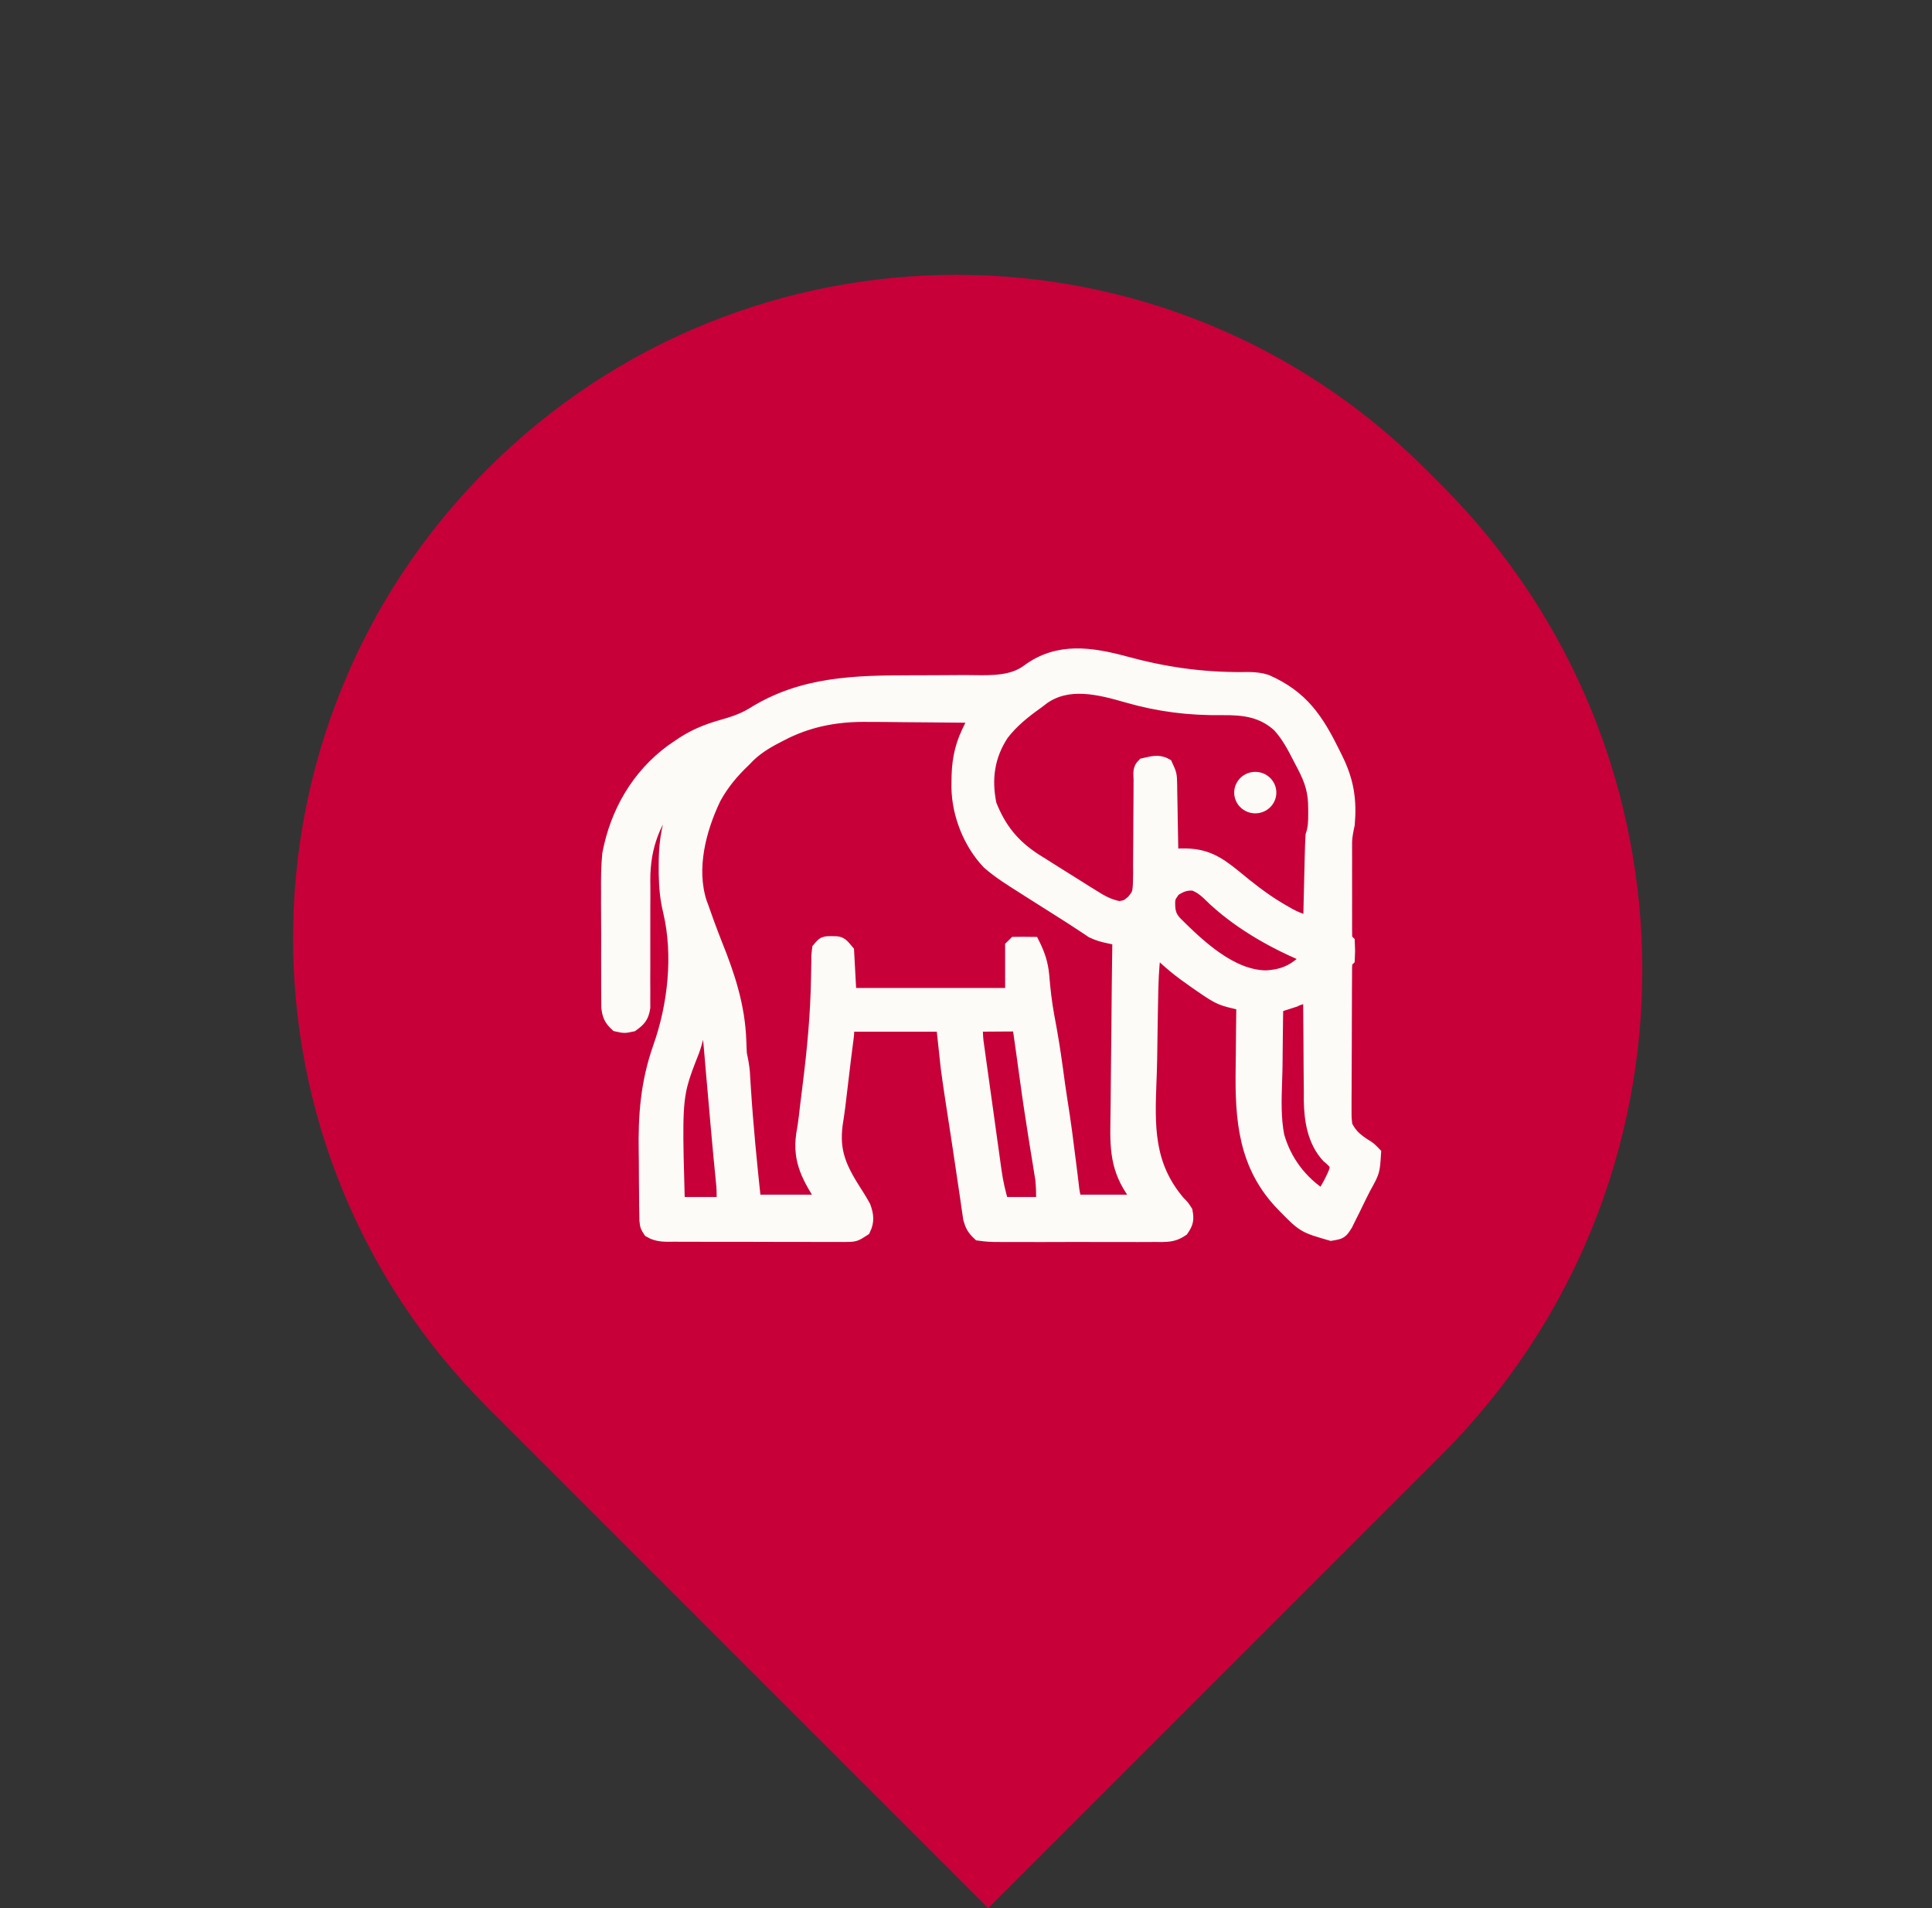 <svg width="81" height="80" viewBox="0 0 81 80" fill="none" xmlns="http://www.w3.org/2000/svg">
<rect x="0" y="0" width="81" height="80" fill="#333333" stroke="none"/>
<path d="M20.432 59.001C9.571 48.139 9.571 30.529 20.432 19.667V19.667C31.294 8.806 48.904 8.806 59.766 19.667L60.432 20.334C71.662 31.564 71.662 49.771 60.432 61.001L41.432 80.001L20.432 59.001Z" fill="#C70039"/>
<g clip-path="url(#clip0_2863_1075)">
<path fill-rule="evenodd" clip-rule="evenodd" d="M40.798 28.639C41.601 28.651 42.462 28.665 43.117 28.182C44.362 27.249 45.741 27.464 47.153 27.844C48.817 28.298 50.355 28.517 52.082 28.511C52.32 28.506 52.535 28.505 52.754 28.537C52.857 28.552 52.961 28.575 53.069 28.608C54.554 29.258 55.174 30.215 55.858 31.599L55.967 31.822C56.428 32.746 56.553 33.531 56.467 34.549C56.415 34.788 56.368 35.015 56.354 35.26L56.354 35.492L56.353 35.756L56.354 36.038L56.353 36.631C56.354 36.943 56.354 37.254 56.354 37.565C56.353 37.769 56.353 37.972 56.353 38.176L56.354 38.467L56.353 38.751L56.354 39.012C56.354 39.083 56.355 39.154 56.357 39.226C56.359 39.29 56.362 39.354 56.367 39.418L56.467 39.515L56.468 39.537C56.475 39.693 56.479 39.775 56.479 39.856C56.479 39.937 56.475 40.019 56.468 40.175L56.467 40.197C56.367 40.294 56.367 40.294 56.353 40.565L56.351 40.932C56.349 41.145 56.348 41.357 56.347 41.57L56.346 42.028C56.345 42.346 56.343 42.664 56.343 42.981C56.343 43.273 56.342 43.565 56.341 43.856L56.339 44.223C56.337 44.545 56.335 44.867 56.335 45.189L56.334 45.652L56.332 45.88L56.331 46.067L56.331 46.316L56.331 46.52V46.531C56.331 46.72 56.331 46.809 56.336 46.899C56.341 46.978 56.35 47.058 56.367 47.206V47.208C56.563 47.599 56.769 47.792 57.135 48.036C57.381 48.187 57.381 48.187 57.566 48.377C57.543 48.735 57.532 48.917 57.482 49.088C57.473 49.119 57.462 49.15 57.451 49.181C57.434 49.226 57.414 49.272 57.39 49.322C57.335 49.436 57.26 49.572 57.153 49.764L57.151 49.768C57.099 49.868 57.049 49.968 56.998 50.069C56.955 50.155 56.913 50.242 56.871 50.329C56.806 50.465 56.74 50.6 56.673 50.735L56.573 50.933C56.514 51.059 56.453 51.183 56.389 51.306C56.289 51.464 56.239 51.543 56.167 51.59C56.161 51.595 56.154 51.599 56.148 51.602C56.116 51.62 56.079 51.633 56.032 51.644C55.976 51.658 55.905 51.67 55.81 51.686C55.26 51.528 54.979 51.447 54.736 51.304C54.482 51.154 54.271 50.938 53.838 50.494C52.236 48.862 52.107 46.917 52.139 44.774C52.142 44.544 52.145 44.314 52.147 44.083L52.153 43.347C52.157 42.973 52.161 42.599 52.166 42.225L52.169 42.047C51.912 41.991 51.722 41.95 51.567 41.909C51.427 41.873 51.315 41.837 51.208 41.791C51.108 41.748 51.011 41.697 50.9 41.629C50.845 41.596 50.786 41.558 50.721 41.516C50.681 41.489 50.638 41.46 50.592 41.429C50.514 41.377 50.428 41.318 50.332 41.252L50.12 41.104C49.54 40.702 49.011 40.291 48.527 39.78L48.371 39.612L48.369 39.631C48.329 39.978 48.301 40.222 48.28 40.467C48.232 41.039 48.223 41.614 48.194 43.512L48.192 43.651L48.192 43.685C48.188 43.922 48.185 44.159 48.181 44.397C48.178 44.559 48.174 44.721 48.169 44.883L48.161 45.122L48.154 45.294C48.083 47.209 48.022 48.851 49.367 50.438L49.369 50.439C49.414 50.485 49.448 50.519 49.475 50.547C49.503 50.576 49.524 50.599 49.543 50.624C49.579 50.669 49.61 50.718 49.67 50.811C49.727 51.127 49.702 51.251 49.52 51.52C49.24 51.708 49.041 51.735 48.704 51.741L48.477 51.738C48.225 51.74 47.972 51.742 47.719 51.741C47.539 51.74 47.358 51.74 47.177 51.74C46.801 51.741 46.424 51.741 46.047 51.74C45.779 51.739 45.511 51.738 45.243 51.737C45.021 51.737 44.799 51.737 44.577 51.739L44.048 51.74L43.8 51.741L43.43 51.741L42.883 51.739C42.62 51.741 42.358 51.742 42.095 51.74L41.855 51.738C41.581 51.741 41.348 51.727 41.075 51.688C40.863 51.488 40.792 51.359 40.714 51.085L40.679 50.847L40.637 50.566L40.594 50.258L40.492 49.574C40.418 49.06 40.342 48.547 40.263 48.034L40.008 46.37L39.948 45.979L39.912 45.739C39.892 45.608 39.872 45.477 39.854 45.346C39.826 45.156 39.801 44.965 39.775 44.774L39.575 42.923H35.477V42.925C35.481 43.125 35.483 43.219 35.477 43.313C35.475 43.345 35.473 43.377 35.469 43.413C35.463 43.469 35.455 43.535 35.443 43.628L35.442 43.632L35.367 44.216L35.34 44.431C35.283 44.882 35.23 45.334 35.178 45.786C35.134 46.167 35.09 46.547 35.03 46.926C34.825 48.13 35.075 48.844 35.736 49.889C35.816 50.013 35.894 50.136 35.97 50.26C36.041 50.377 36.111 50.495 36.177 50.617C36.292 50.94 36.33 51.188 36.177 51.509C36.007 51.62 35.92 51.676 35.825 51.706C35.728 51.736 35.621 51.737 35.404 51.739L35.168 51.737C34.906 51.738 34.644 51.739 34.381 51.738C34.194 51.737 34.006 51.736 33.818 51.736C33.427 51.737 33.036 51.737 32.645 51.735C32.136 51.732 31.627 51.73 31.117 51.731C30.721 51.732 30.324 51.732 29.927 51.732L29.359 51.73L29.043 51.73L28.82 51.73L28.54 51.729L28.291 51.727C27.932 51.729 27.6 51.758 27.284 51.571C27.229 51.487 27.2 51.443 27.181 51.395C27.161 51.342 27.155 51.284 27.141 51.162L27.137 50.881L27.13 50.561L27.128 50.214C27.125 49.968 27.123 49.722 27.121 49.476C27.121 49.216 27.12 48.956 27.117 48.695C27.116 48.57 27.115 48.446 27.112 48.321C27.084 46.766 27.186 45.404 27.706 43.928C28.333 42.158 28.566 40.034 28.131 38.2C28.001 37.665 27.958 37.164 27.95 36.614L27.95 36.314C27.945 35.496 28.029 34.778 28.306 34.005C28.334 33.938 28.362 33.872 28.39 33.806C28.464 33.632 28.537 33.459 28.603 33.283H28.681L28.981 32.698L28.781 32.601L28.081 33.283H28.253C27.39 34.329 26.932 35.426 26.931 36.879C26.933 37.012 26.934 37.145 26.934 37.278C26.934 37.363 26.934 37.447 26.934 37.532L26.931 38.136C26.931 38.402 26.931 38.669 26.931 38.935V39.007C26.932 39.537 26.933 40.067 26.931 40.597C26.93 40.719 26.929 40.841 26.929 40.962V41.105L26.931 41.493L26.931 41.687L26.93 41.883L26.931 42.236C26.872 42.594 26.777 42.709 26.482 42.923C26.328 42.956 26.252 42.973 26.176 42.972C26.148 42.972 26.121 42.97 26.089 42.965C26.037 42.957 25.973 42.944 25.882 42.923C25.647 42.699 25.586 42.562 25.544 42.242L25.542 41.896C25.54 41.695 25.538 41.494 25.538 41.293C25.539 41.148 25.539 41.004 25.538 40.859C25.538 40.7 25.537 40.541 25.537 40.382C25.537 40.238 25.537 40.094 25.537 39.949L25.538 39.46L25.538 39.122L25.537 38.924L25.536 38.774C25.533 38.468 25.532 38.162 25.532 37.856L25.533 37.413C25.528 36.878 25.531 36.349 25.582 35.815C25.908 34.105 26.773 32.574 28.211 31.519L28.481 31.335C29.052 30.933 29.609 30.698 30.28 30.507C30.757 30.373 31.174 30.237 31.598 29.978C33.663 28.684 35.873 28.649 38.255 28.645C38.532 28.645 38.809 28.644 39.086 28.643C39.396 28.642 39.706 28.64 40.017 28.638L40.435 28.635C40.554 28.635 40.675 28.637 40.798 28.639ZM36.426 29.934L36.824 29.935C36.968 29.936 37.112 29.937 37.256 29.938L37.612 29.942L37.854 29.945C38.206 29.949 38.559 29.951 38.911 29.953C39.599 29.957 40.287 29.963 40.975 29.972C40.873 30.224 40.77 30.468 40.646 30.711C40.316 31.411 40.227 32.007 40.225 32.771L40.223 33.029C40.245 34.133 40.705 35.313 41.48 36.131C41.937 36.532 42.459 36.851 42.974 37.178L43.211 37.33C43.641 37.604 44.072 37.877 44.504 38.148C44.776 38.319 45.046 38.491 45.313 38.669L45.591 38.852L45.814 39.002C45.934 39.06 46.045 39.102 46.157 39.137C46.277 39.174 46.399 39.202 46.538 39.231L46.784 39.282L46.972 39.32L46.966 39.678C46.95 40.794 46.938 41.91 46.93 43.026C46.926 43.599 46.92 44.173 46.911 44.747C46.903 45.301 46.898 45.855 46.896 46.41C46.894 46.62 46.891 46.831 46.887 47.042C46.861 48.355 46.937 49.174 47.771 50.227V50.422H45.073C44.952 50.187 44.926 49.959 44.898 49.707L44.883 49.571L44.858 49.371C44.831 49.16 44.805 48.948 44.779 48.736C44.672 47.867 44.56 47 44.419 46.135C44.348 45.69 44.289 45.244 44.229 44.798C44.131 44.079 44.016 43.365 43.879 42.652C43.77 42.069 43.704 41.484 43.656 40.893C43.61 40.413 43.489 40.047 43.273 39.612C43.144 39.61 43.015 39.609 42.885 39.609C42.782 39.61 42.678 39.611 42.574 39.612L42.474 39.71V41.755H35.577L35.477 39.905C35.332 39.73 35.267 39.65 35.181 39.614C35.11 39.584 35.026 39.583 34.871 39.582C34.806 39.582 34.755 39.583 34.713 39.585C34.655 39.588 34.614 39.596 34.578 39.612C34.555 39.623 34.534 39.638 34.512 39.658C34.475 39.691 34.435 39.739 34.378 39.807C34.36 39.952 34.352 40.018 34.349 40.098C34.346 40.167 34.346 40.245 34.347 40.391L34.34 40.759L34.337 40.956C34.314 42.501 34.172 44.02 33.978 45.553L33.891 46.256L33.863 46.488C33.849 46.607 33.836 46.726 33.822 46.845C33.793 47.089 33.756 47.332 33.712 47.575C33.552 48.684 33.98 49.368 34.548 50.277L34.578 50.324V50.422H31.579C31.406 48.806 31.247 47.197 31.144 45.575L31.123 45.239L31.105 44.944C31.095 44.839 31.081 44.737 31.065 44.635L31.056 44.579C31.051 44.551 31.046 44.523 31.041 44.495L31.021 44.391C31.008 44.324 30.994 44.257 30.98 44.189L30.968 43.949C30.963 43.845 30.959 43.741 30.956 43.637C30.905 42.2 30.49 40.936 29.955 39.607C29.858 39.363 29.765 39.117 29.674 38.871L29.623 38.735C29.59 38.643 29.557 38.551 29.524 38.459C29.476 38.324 29.428 38.189 29.381 38.054L29.305 37.851C28.843 36.409 29.267 34.764 29.899 33.441C30.242 32.813 30.658 32.317 31.18 31.822L31.358 31.638C31.769 31.246 32.234 30.987 32.741 30.733L32.927 30.638C34.055 30.099 35.18 29.913 36.426 29.934ZM51.242 29.65C49.855 29.668 48.608 29.512 47.275 29.131C46.102 28.791 44.789 28.458 43.714 29.203L43.473 29.387C42.907 29.79 42.395 30.194 41.974 30.745C41.36 31.676 41.227 32.664 41.45 33.745C41.86 34.786 42.427 35.499 43.391 36.119L43.655 36.283L44.213 36.636C44.488 36.806 44.762 36.976 45.035 37.15C45.199 37.254 45.363 37.358 45.528 37.461L45.76 37.604C46.157 37.857 46.469 38.036 46.941 38.119C47.103 38.087 47.186 38.071 47.26 38.037C47.27 38.032 47.28 38.027 47.29 38.021C47.312 38.009 47.335 37.994 47.359 37.977C47.405 37.943 47.459 37.899 47.536 37.836L47.538 37.833C47.601 37.755 47.65 37.694 47.689 37.637C47.714 37.6 47.734 37.565 47.751 37.528C47.775 37.477 47.792 37.422 47.804 37.355C47.831 37.204 47.835 36.99 47.841 36.605L47.838 36.266C47.843 35.906 47.846 35.545 47.846 35.185C47.846 34.81 47.848 34.435 47.851 34.061L47.857 33.351L47.858 33.009L47.859 32.696C47.859 32.679 47.858 32.662 47.858 32.645C47.857 32.618 47.856 32.591 47.854 32.564C47.846 32.395 47.838 32.244 47.971 32.114C48.284 32.046 48.549 31.95 48.84 32.11C48.924 32.293 48.967 32.385 48.989 32.482C49.012 32.581 49.015 32.684 49.02 32.891L49.022 33.126C49.028 33.374 49.033 33.622 49.036 33.87C49.038 34.043 49.041 34.216 49.044 34.389C49.053 34.788 49.06 35.187 49.066 35.586L49.071 35.912L49.297 35.909L49.595 35.906C50.518 35.895 51.014 36.205 51.714 36.772C52.304 37.261 52.889 37.727 53.549 38.124L53.749 38.243C54.15 38.483 54.501 38.659 54.968 38.736V38.732L55.011 36.904C55.017 36.643 55.023 36.382 55.03 36.121L55.036 35.874C55.039 35.726 55.043 35.58 55.049 35.433C55.054 35.301 55.06 35.168 55.068 35.035C55.173 34.728 55.181 34.465 55.181 34.144L55.18 33.916C55.184 33.188 55.038 32.72 54.702 32.077L54.555 31.798C54.295 31.287 54.04 30.793 53.644 30.369C52.931 29.737 52.178 29.643 51.242 29.65ZM41.455 42.919L41.768 42.917L42.026 42.915L42.27 42.914L42.497 42.912C42.594 42.919 42.638 42.921 42.674 42.939C42.704 42.953 42.729 42.977 42.774 43.021C42.793 43.132 42.811 43.244 42.828 43.356C42.845 43.465 42.86 43.575 42.875 43.684L42.956 44.265L42.999 44.579C43.043 44.899 43.088 45.219 43.133 45.539L43.167 45.787C43.191 45.951 43.214 46.115 43.238 46.279C43.296 46.668 43.355 47.058 43.418 47.447L43.453 47.668L43.541 48.218C43.567 48.38 43.594 48.544 43.621 48.707L43.681 49.084L43.735 49.412C43.774 49.747 43.774 50.086 43.773 50.423V50.519H41.974C41.83 50.028 41.729 49.606 41.66 49.107L41.63 48.898C41.598 48.673 41.568 48.449 41.537 48.225L41.471 47.757L41.339 46.801C41.288 46.426 41.235 46.051 41.182 45.677C41.136 45.345 41.09 45.014 41.043 44.682L40.992 44.314L40.945 43.974L40.903 43.678C40.876 43.424 40.869 43.179 40.875 42.923L41.455 42.919ZM54.968 41.857L54.968 41.657C54.958 41.657 54.958 41.657 54.386 41.85L53.724 42.063L53.468 42.144L53.462 42.51L53.458 42.757L53.453 43.168C53.45 43.344 53.448 43.52 53.447 43.696L53.444 43.952C53.442 44.2 53.44 44.447 53.437 44.695C53.435 44.793 53.433 44.892 53.43 44.991C53.427 45.097 53.423 45.203 53.42 45.31C53.394 46.087 53.367 46.882 53.514 47.636C53.819 48.718 54.503 49.627 55.467 50.227C55.707 49.84 55.927 49.463 56.08 49.034C56.077 48.975 56.075 48.93 56.071 48.892C56.066 48.846 56.059 48.812 56.045 48.781C56.035 48.758 56.021 48.736 56.002 48.712C55.971 48.672 55.925 48.628 55.857 48.562L55.855 48.559L55.714 48.439C55.142 47.817 55.01 46.949 54.996 46.147L54.997 45.804C54.992 45.433 54.988 45.063 54.987 44.693C54.987 44.436 54.985 44.18 54.983 43.923C54.976 43.234 54.97 42.546 54.968 41.857ZM29.48 42.047C29.692 42.356 29.715 42.479 29.746 42.839L29.774 43.149L29.802 43.485L29.834 43.836L29.883 44.393L29.93 44.95L30.054 46.351L30.12 47.111C30.158 47.55 30.198 47.989 30.24 48.428L30.269 48.724C30.286 48.905 30.304 49.086 30.322 49.267L30.345 49.509L30.366 49.717C30.381 49.944 30.38 50.173 30.38 50.401V50.519H28.381C28.292 47.356 28.265 46.371 28.498 45.449C28.604 45.032 28.762 44.629 28.993 44.042C29.142 43.629 29.233 43.205 29.324 42.777L29.374 42.551L29.41 42.382C29.434 42.271 29.457 42.159 29.48 42.047ZM50.868 37.585C50.623 37.347 50.388 37.119 50.049 37.009C49.682 36.985 49.472 37.08 49.171 37.275L49.169 37.277C49.044 37.46 48.998 37.528 48.972 37.602C48.958 37.646 48.95 37.692 48.937 37.765V37.767C48.93 38.168 48.957 38.417 49.231 38.718C50.219 39.701 51.579 40.997 53.069 41.018C53.908 40.978 54.389 40.696 54.968 40.099C53.547 39.526 52.117 38.729 50.988 37.7C50.947 37.662 50.907 37.623 50.868 37.585Z" fill="#FCFBF7"/>
<path d="M53.178 33.231C53.178 33.527 52.931 33.767 52.628 33.767C52.324 33.767 52.078 33.527 52.078 33.231C52.078 32.935 52.324 32.695 52.628 32.695C52.931 32.695 53.178 32.935 53.178 33.231Z" fill="#FCFBF7"/>
<path fill-rule="evenodd" clip-rule="evenodd" d="M40.798 28.639C41.601 28.651 42.462 28.665 43.117 28.182C44.362 27.249 45.741 27.464 47.153 27.844C48.817 28.298 50.355 28.517 52.082 28.511C52.32 28.506 52.535 28.505 52.754 28.537C52.857 28.552 52.961 28.575 53.069 28.608C54.554 29.258 55.174 30.215 55.858 31.599L55.967 31.822C56.428 32.746 56.553 33.531 56.467 34.549C56.415 34.788 56.368 35.015 56.354 35.26L56.354 35.492L56.353 35.756L56.354 36.038L56.353 36.631C56.354 36.943 56.354 37.254 56.354 37.565C56.353 37.769 56.353 37.972 56.353 38.176L56.354 38.467L56.353 38.751L56.354 39.012C56.354 39.083 56.355 39.154 56.357 39.226C56.359 39.29 56.362 39.354 56.367 39.418L56.467 39.515L56.468 39.537C56.475 39.693 56.479 39.775 56.479 39.856C56.479 39.937 56.475 40.019 56.468 40.175L56.467 40.197C56.367 40.294 56.367 40.294 56.353 40.565L56.351 40.932C56.349 41.145 56.348 41.357 56.347 41.57L56.346 42.028C56.345 42.346 56.343 42.664 56.343 42.981C56.343 43.273 56.342 43.565 56.341 43.856L56.339 44.223C56.337 44.545 56.335 44.867 56.335 45.189L56.334 45.652L56.332 45.88L56.331 46.067L56.331 46.316L56.331 46.52V46.531C56.331 46.72 56.331 46.809 56.336 46.899C56.341 46.978 56.35 47.058 56.367 47.206V47.208C56.563 47.599 56.769 47.792 57.135 48.036C57.381 48.187 57.381 48.187 57.566 48.377C57.543 48.735 57.532 48.917 57.482 49.088C57.473 49.119 57.462 49.15 57.451 49.181C57.434 49.226 57.414 49.272 57.39 49.322C57.335 49.436 57.26 49.572 57.153 49.764L57.151 49.768C57.099 49.868 57.049 49.968 56.998 50.069C56.955 50.155 56.913 50.242 56.871 50.329C56.806 50.465 56.74 50.6 56.673 50.735L56.573 50.933C56.514 51.059 56.453 51.183 56.389 51.306C56.289 51.464 56.239 51.543 56.167 51.59C56.161 51.595 56.154 51.599 56.148 51.602C56.116 51.62 56.079 51.633 56.032 51.644C55.976 51.658 55.905 51.67 55.81 51.686C55.26 51.528 54.979 51.447 54.736 51.304C54.482 51.154 54.271 50.938 53.838 50.494C52.236 48.862 52.107 46.917 52.139 44.774C52.142 44.544 52.145 44.314 52.147 44.083L52.153 43.347C52.157 42.973 52.161 42.599 52.166 42.225L52.169 42.047C51.912 41.991 51.722 41.95 51.567 41.909C51.427 41.873 51.315 41.837 51.208 41.791C51.108 41.748 51.011 41.697 50.9 41.629C50.845 41.596 50.786 41.558 50.721 41.516C50.681 41.489 50.638 41.46 50.592 41.429C50.514 41.377 50.428 41.318 50.332 41.252L50.12 41.104C49.54 40.702 49.011 40.291 48.527 39.78L48.371 39.612L48.369 39.631C48.329 39.978 48.301 40.222 48.28 40.467C48.232 41.039 48.223 41.614 48.194 43.512L48.192 43.651L48.192 43.685C48.188 43.922 48.185 44.159 48.181 44.397C48.178 44.559 48.174 44.721 48.169 44.883L48.161 45.122L48.154 45.294C48.083 47.209 48.022 48.851 49.367 50.438L49.369 50.439C49.414 50.485 49.448 50.519 49.475 50.547C49.503 50.576 49.524 50.599 49.543 50.624C49.579 50.669 49.61 50.718 49.67 50.811C49.727 51.127 49.702 51.251 49.52 51.52C49.24 51.708 49.041 51.735 48.704 51.741L48.477 51.738C48.225 51.74 47.972 51.742 47.719 51.741C47.539 51.74 47.358 51.74 47.177 51.74C46.801 51.741 46.424 51.741 46.047 51.74C45.779 51.739 45.511 51.738 45.243 51.737C45.021 51.737 44.799 51.737 44.577 51.739L44.048 51.74L43.8 51.741L43.43 51.741L42.883 51.739C42.62 51.741 42.358 51.742 42.095 51.74L41.855 51.738C41.581 51.741 41.348 51.727 41.075 51.688C40.863 51.488 40.792 51.359 40.714 51.085L40.679 50.847L40.637 50.566L40.594 50.258L40.492 49.574C40.418 49.06 40.342 48.547 40.263 48.034L40.008 46.37L39.948 45.979L39.912 45.739C39.892 45.608 39.872 45.477 39.854 45.346C39.826 45.156 39.801 44.965 39.775 44.774L39.575 42.923H35.477V42.925C35.481 43.125 35.483 43.219 35.477 43.313C35.475 43.345 35.473 43.377 35.469 43.413C35.463 43.469 35.455 43.535 35.443 43.628L35.442 43.632L35.367 44.216L35.34 44.431C35.283 44.882 35.23 45.334 35.178 45.786C35.134 46.167 35.09 46.547 35.03 46.926C34.825 48.13 35.075 48.844 35.736 49.889C35.816 50.013 35.894 50.136 35.97 50.26C36.041 50.377 36.111 50.495 36.177 50.617C36.292 50.94 36.33 51.188 36.177 51.509C36.007 51.62 35.92 51.676 35.825 51.706C35.728 51.736 35.621 51.737 35.404 51.739L35.168 51.737C34.906 51.738 34.644 51.739 34.381 51.738C34.194 51.737 34.006 51.736 33.818 51.736C33.427 51.737 33.036 51.737 32.645 51.735C32.136 51.732 31.627 51.73 31.117 51.731C30.721 51.732 30.324 51.732 29.927 51.732L29.359 51.73L29.043 51.73L28.82 51.73L28.54 51.729L28.291 51.727C27.932 51.729 27.6 51.758 27.284 51.571C27.229 51.487 27.2 51.443 27.181 51.395C27.161 51.342 27.155 51.284 27.141 51.162L27.137 50.881L27.13 50.561L27.128 50.214C27.125 49.968 27.123 49.722 27.121 49.476C27.121 49.216 27.12 48.956 27.117 48.695C27.116 48.57 27.115 48.446 27.112 48.321C27.084 46.766 27.186 45.404 27.706 43.928C28.333 42.158 28.566 40.034 28.131 38.2C28.001 37.665 27.958 37.164 27.95 36.614L27.95 36.314C27.945 35.496 28.029 34.778 28.306 34.005C28.334 33.938 28.362 33.872 28.39 33.806C28.464 33.632 28.537 33.459 28.603 33.283H28.681L28.981 32.698L28.781 32.601L28.081 33.283H28.253C27.39 34.329 26.932 35.426 26.931 36.879C26.933 37.012 26.934 37.145 26.934 37.278C26.934 37.363 26.934 37.447 26.934 37.532L26.931 38.136C26.931 38.402 26.931 38.669 26.931 38.935V39.007C26.932 39.537 26.933 40.067 26.931 40.597C26.93 40.719 26.929 40.841 26.929 40.962V41.105L26.931 41.493L26.931 41.687L26.93 41.883L26.931 42.236C26.872 42.594 26.777 42.709 26.482 42.923C26.328 42.956 26.252 42.973 26.176 42.972C26.148 42.972 26.121 42.97 26.089 42.965C26.037 42.957 25.973 42.944 25.882 42.923C25.647 42.699 25.586 42.562 25.544 42.242L25.542 41.896C25.54 41.695 25.538 41.494 25.538 41.293C25.539 41.148 25.539 41.004 25.538 40.859C25.538 40.7 25.537 40.541 25.537 40.382C25.537 40.238 25.537 40.094 25.537 39.949L25.538 39.46L25.538 39.122L25.537 38.924L25.536 38.774C25.533 38.468 25.532 38.162 25.532 37.856L25.533 37.413C25.528 36.878 25.531 36.349 25.582 35.815C25.908 34.105 26.773 32.574 28.211 31.519L28.481 31.335C29.052 30.933 29.609 30.698 30.28 30.507C30.757 30.373 31.174 30.237 31.598 29.978C33.663 28.684 35.873 28.649 38.255 28.645C38.532 28.645 38.809 28.644 39.086 28.643C39.396 28.642 39.706 28.64 40.017 28.638L40.435 28.635C40.554 28.635 40.675 28.637 40.798 28.639ZM36.426 29.934L36.824 29.935C36.968 29.936 37.112 29.937 37.256 29.938L37.612 29.942L37.854 29.945C38.206 29.949 38.559 29.951 38.911 29.953C39.599 29.957 40.287 29.963 40.975 29.972C40.873 30.224 40.77 30.468 40.646 30.711C40.316 31.411 40.227 32.007 40.225 32.771L40.223 33.029C40.245 34.133 40.705 35.313 41.48 36.131C41.937 36.532 42.459 36.851 42.974 37.178L43.211 37.33C43.641 37.604 44.072 37.877 44.504 38.148C44.776 38.319 45.046 38.491 45.313 38.669L45.591 38.852L45.814 39.002C45.934 39.06 46.045 39.102 46.157 39.137C46.277 39.174 46.399 39.202 46.538 39.231L46.784 39.282L46.972 39.32L46.966 39.678C46.95 40.794 46.938 41.91 46.93 43.026C46.926 43.599 46.92 44.173 46.911 44.747C46.903 45.301 46.898 45.855 46.896 46.41C46.894 46.62 46.891 46.831 46.887 47.042C46.861 48.355 46.937 49.174 47.771 50.227V50.422H45.073C44.952 50.187 44.926 49.959 44.898 49.707L44.883 49.571L44.858 49.371C44.831 49.16 44.805 48.948 44.779 48.736C44.672 47.867 44.56 47 44.419 46.135C44.348 45.69 44.289 45.244 44.229 44.798C44.131 44.079 44.016 43.365 43.879 42.652C43.77 42.069 43.704 41.484 43.656 40.893C43.61 40.413 43.489 40.047 43.273 39.612C43.144 39.61 43.015 39.609 42.885 39.609C42.782 39.61 42.678 39.611 42.574 39.612L42.474 39.71V41.755H35.577L35.477 39.905C35.332 39.73 35.267 39.65 35.181 39.614C35.11 39.584 35.026 39.583 34.871 39.582C34.806 39.582 34.755 39.583 34.713 39.585C34.655 39.588 34.614 39.596 34.578 39.612C34.555 39.623 34.534 39.638 34.512 39.658C34.475 39.691 34.435 39.739 34.378 39.807C34.36 39.952 34.352 40.018 34.349 40.098C34.346 40.167 34.346 40.245 34.347 40.391L34.34 40.759L34.337 40.956C34.314 42.501 34.172 44.02 33.978 45.553L33.891 46.256L33.863 46.488C33.849 46.607 33.836 46.726 33.822 46.845C33.793 47.089 33.756 47.332 33.712 47.575C33.552 48.684 33.98 49.368 34.548 50.277L34.578 50.324V50.422H31.579C31.406 48.806 31.247 47.197 31.144 45.575L31.123 45.239L31.105 44.944C31.095 44.839 31.081 44.737 31.065 44.635L31.056 44.579C31.051 44.551 31.046 44.523 31.041 44.495L31.021 44.391C31.008 44.324 30.994 44.257 30.98 44.189L30.968 43.949C30.963 43.845 30.959 43.741 30.956 43.637C30.905 42.2 30.49 40.936 29.955 39.607C29.858 39.363 29.765 39.117 29.674 38.871L29.623 38.735C29.59 38.643 29.557 38.551 29.524 38.459C29.476 38.324 29.428 38.189 29.381 38.054L29.305 37.851C28.843 36.409 29.267 34.764 29.899 33.441C30.242 32.813 30.658 32.317 31.18 31.822L31.358 31.638C31.769 31.246 32.234 30.987 32.741 30.733L32.927 30.638C34.055 30.099 35.18 29.913 36.426 29.934ZM51.242 29.65C49.855 29.668 48.608 29.512 47.275 29.131C46.102 28.791 44.789 28.458 43.714 29.203L43.473 29.387C42.907 29.79 42.395 30.194 41.974 30.745C41.36 31.676 41.227 32.664 41.45 33.745C41.86 34.786 42.427 35.499 43.391 36.119L43.655 36.283L44.213 36.636C44.488 36.806 44.762 36.976 45.035 37.15C45.199 37.254 45.363 37.358 45.528 37.461L45.76 37.604C46.157 37.857 46.469 38.036 46.941 38.119C47.103 38.087 47.186 38.071 47.26 38.037C47.27 38.032 47.28 38.027 47.29 38.021C47.312 38.009 47.335 37.994 47.359 37.977C47.405 37.943 47.459 37.899 47.536 37.836L47.538 37.833C47.601 37.755 47.65 37.694 47.689 37.637C47.714 37.6 47.734 37.565 47.751 37.528C47.775 37.477 47.792 37.422 47.804 37.355C47.831 37.204 47.835 36.99 47.841 36.605L47.838 36.266C47.843 35.906 47.846 35.545 47.846 35.185C47.846 34.81 47.848 34.435 47.851 34.061L47.857 33.351L47.858 33.009L47.859 32.696C47.859 32.679 47.858 32.662 47.858 32.645C47.857 32.618 47.856 32.591 47.854 32.564C47.846 32.395 47.838 32.244 47.971 32.114C48.284 32.046 48.549 31.95 48.84 32.11C48.924 32.293 48.967 32.385 48.989 32.482C49.012 32.581 49.015 32.684 49.02 32.891L49.022 33.126C49.028 33.374 49.033 33.622 49.036 33.87C49.038 34.043 49.041 34.216 49.044 34.389C49.053 34.788 49.06 35.187 49.066 35.586L49.071 35.912L49.297 35.909L49.595 35.906C50.518 35.895 51.014 36.205 51.714 36.772C52.304 37.261 52.889 37.727 53.549 38.124L53.749 38.243C54.15 38.483 54.501 38.659 54.968 38.736V38.732L55.011 36.904C55.017 36.643 55.023 36.382 55.03 36.121L55.036 35.874C55.039 35.726 55.043 35.58 55.049 35.433C55.054 35.301 55.06 35.168 55.068 35.035C55.173 34.728 55.181 34.465 55.181 34.144L55.18 33.916C55.184 33.188 55.038 32.72 54.702 32.077L54.555 31.798C54.295 31.287 54.04 30.793 53.644 30.369C52.931 29.737 52.178 29.643 51.242 29.65ZM41.455 42.919L41.768 42.917L42.026 42.915L42.27 42.914L42.497 42.912C42.594 42.919 42.638 42.921 42.674 42.939C42.704 42.953 42.729 42.977 42.774 43.021C42.793 43.132 42.811 43.244 42.828 43.356C42.845 43.465 42.86 43.575 42.875 43.684L42.956 44.265L42.999 44.579C43.043 44.899 43.088 45.219 43.133 45.539L43.167 45.787C43.191 45.951 43.214 46.115 43.238 46.279C43.296 46.668 43.355 47.058 43.418 47.447L43.453 47.668L43.541 48.218C43.567 48.38 43.594 48.544 43.621 48.707L43.681 49.084L43.735 49.412C43.774 49.747 43.774 50.086 43.773 50.423V50.519H41.974C41.83 50.028 41.729 49.606 41.66 49.107L41.63 48.898C41.598 48.673 41.568 48.449 41.537 48.225L41.471 47.757L41.339 46.801C41.288 46.426 41.235 46.051 41.182 45.677C41.136 45.345 41.09 45.014 41.043 44.682L40.992 44.314L40.945 43.974L40.903 43.678C40.876 43.424 40.869 43.179 40.875 42.923L41.455 42.919ZM54.968 41.857L54.968 41.657C54.958 41.657 54.958 41.657 54.386 41.85L53.724 42.063L53.468 42.144L53.462 42.51L53.458 42.757L53.453 43.168C53.45 43.344 53.448 43.52 53.447 43.696L53.444 43.952C53.442 44.2 53.44 44.447 53.437 44.695C53.435 44.793 53.433 44.892 53.43 44.991C53.427 45.097 53.423 45.203 53.42 45.31C53.394 46.087 53.367 46.882 53.514 47.636C53.819 48.718 54.503 49.627 55.467 50.227C55.707 49.84 55.927 49.463 56.08 49.034C56.077 48.975 56.075 48.93 56.071 48.892C56.066 48.846 56.059 48.812 56.045 48.781C56.035 48.758 56.021 48.736 56.002 48.712C55.971 48.672 55.925 48.628 55.857 48.562L55.855 48.559L55.714 48.439C55.142 47.817 55.01 46.949 54.996 46.147L54.997 45.804C54.992 45.433 54.988 45.063 54.987 44.693C54.987 44.436 54.985 44.18 54.983 43.923C54.976 43.234 54.97 42.546 54.968 41.857ZM29.48 42.047C29.692 42.356 29.715 42.479 29.746 42.839L29.774 43.149L29.802 43.485L29.834 43.836L29.883 44.393L29.93 44.95L30.054 46.351L30.12 47.111C30.158 47.55 30.198 47.989 30.24 48.428L30.269 48.724C30.286 48.905 30.304 49.086 30.322 49.267L30.345 49.509L30.366 49.717C30.381 49.944 30.38 50.173 30.38 50.401V50.519H28.381C28.292 47.356 28.265 46.371 28.498 45.449C28.604 45.032 28.762 44.629 28.993 44.042C29.142 43.629 29.233 43.205 29.324 42.777L29.374 42.551L29.41 42.382C29.434 42.271 29.457 42.159 29.48 42.047ZM50.868 37.585C50.623 37.347 50.388 37.119 50.049 37.009C49.682 36.985 49.472 37.08 49.171 37.275L49.169 37.277C49.044 37.46 48.998 37.528 48.972 37.602C48.958 37.646 48.95 37.692 48.937 37.765V37.767C48.93 38.168 48.957 38.417 49.231 38.718C50.219 39.701 51.579 40.997 53.069 41.018C53.908 40.978 54.389 40.696 54.968 40.099C53.547 39.526 52.117 38.729 50.988 37.7C50.947 37.662 50.907 37.623 50.868 37.585Z" stroke="#FCFBF7" stroke-width="0.667"/>
<path d="M53.178 33.231C53.178 33.527 52.931 33.767 52.628 33.767C52.324 33.767 52.078 33.527 52.078 33.231C52.078 32.935 52.324 32.695 52.628 32.695C52.931 32.695 53.178 32.935 53.178 33.231Z" stroke="#FCFBF7" stroke-width="0.667"/>
</g>
<defs>
<clipPath id="clip0_2863_1075">
<rect width="33.333" height="25.581" fill="white" transform="translate(24.766 26.668)"/>
</clipPath>
</defs>
</svg>
